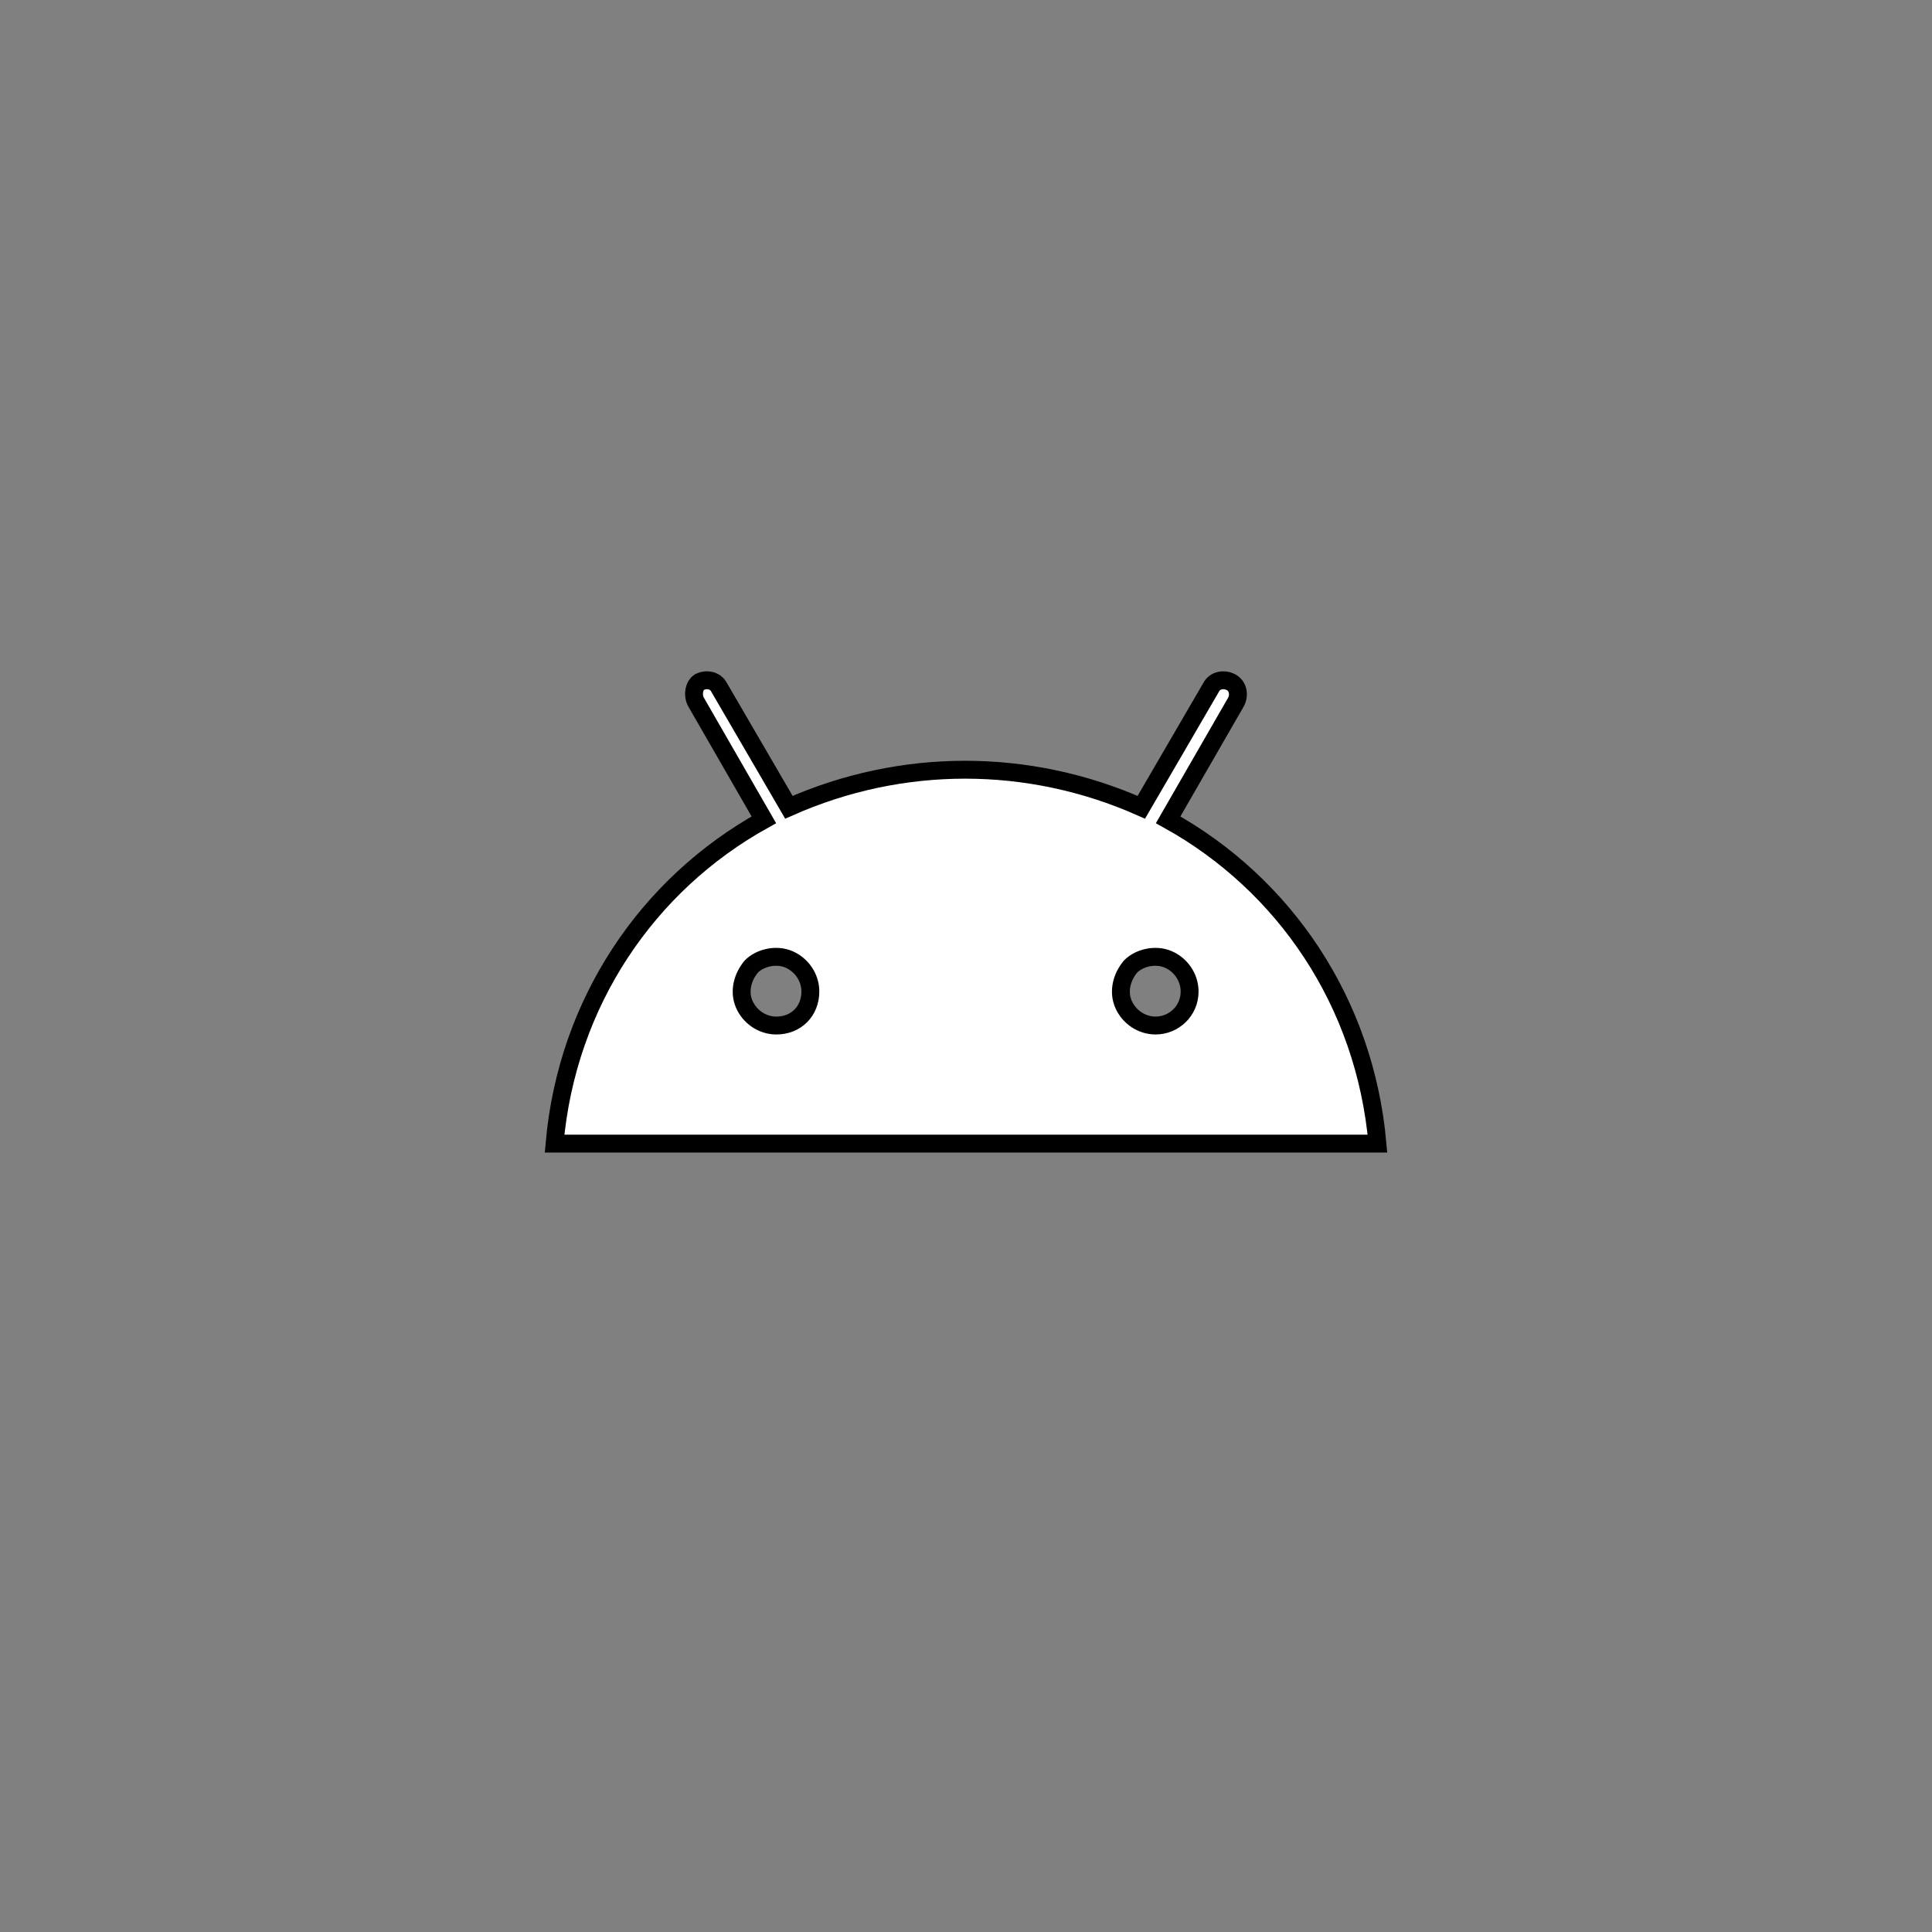 <svg height="108" id="vector" viewBox="0 0 108 108" width="108" xmlns="http://www.w3.org/2000/svg">
    <rect x="0" y="0" width="108" height="108" fill="#808080" stroke="none"/>
    <path d="M31,63.928c0,0 6.4,-11 12.1,-13.1c7.2,-2.6 26,-1.4 26,-1.4l38.1,38.1L107,108.928l-32,-1L31,63.928z"
        fill="none"
        id="path_0" />
    <path d="M65.3,45.828l3.8,-6.6c0.2,-0.4 0.1,-0.9 -0.3,-1.1c-0.4,-0.2 -0.9,-0.1 -1.1,0.3l-3.9,6.7c-6.3,-2.8 -13.4,-2.8 -19.7,0l-3.9,-6.7c-0.2,-0.4 -0.7,-0.5 -1.1,-0.3C38.8,38.328 38.7,38.828 38.9,39.228l3.8,6.6C36.2,49.428 31.7,56.028 31,63.928h46C76.3,56.028 71.8,49.428 65.3,45.828zM43.4,57.328c-0.8,0 -1.5,-0.5 -1.8,-1.2c-0.3,-0.7 -0.1,-1.5 0.4,-2.1c0.5,-0.5 1.4,-0.7 2.1,-0.4c0.7,0.3 1.2,1 1.2,1.8C45.3,56.528 44.5,57.328 43.4,57.328L43.4,57.328zM64.6,57.328c-0.8,0 -1.5,-0.5 -1.8,-1.2s-0.1,-1.5 0.4,-2.1c0.5,-0.5 1.4,-0.7 2.1,-0.4c0.7,0.3 1.2,1 1.2,1.8C66.5,56.528 65.6,57.328 64.6,57.328L64.6,57.328z"
        fill="#FFFFFF"
        id="path_1" stroke="#00000000" stroke-width="1" />
</svg>